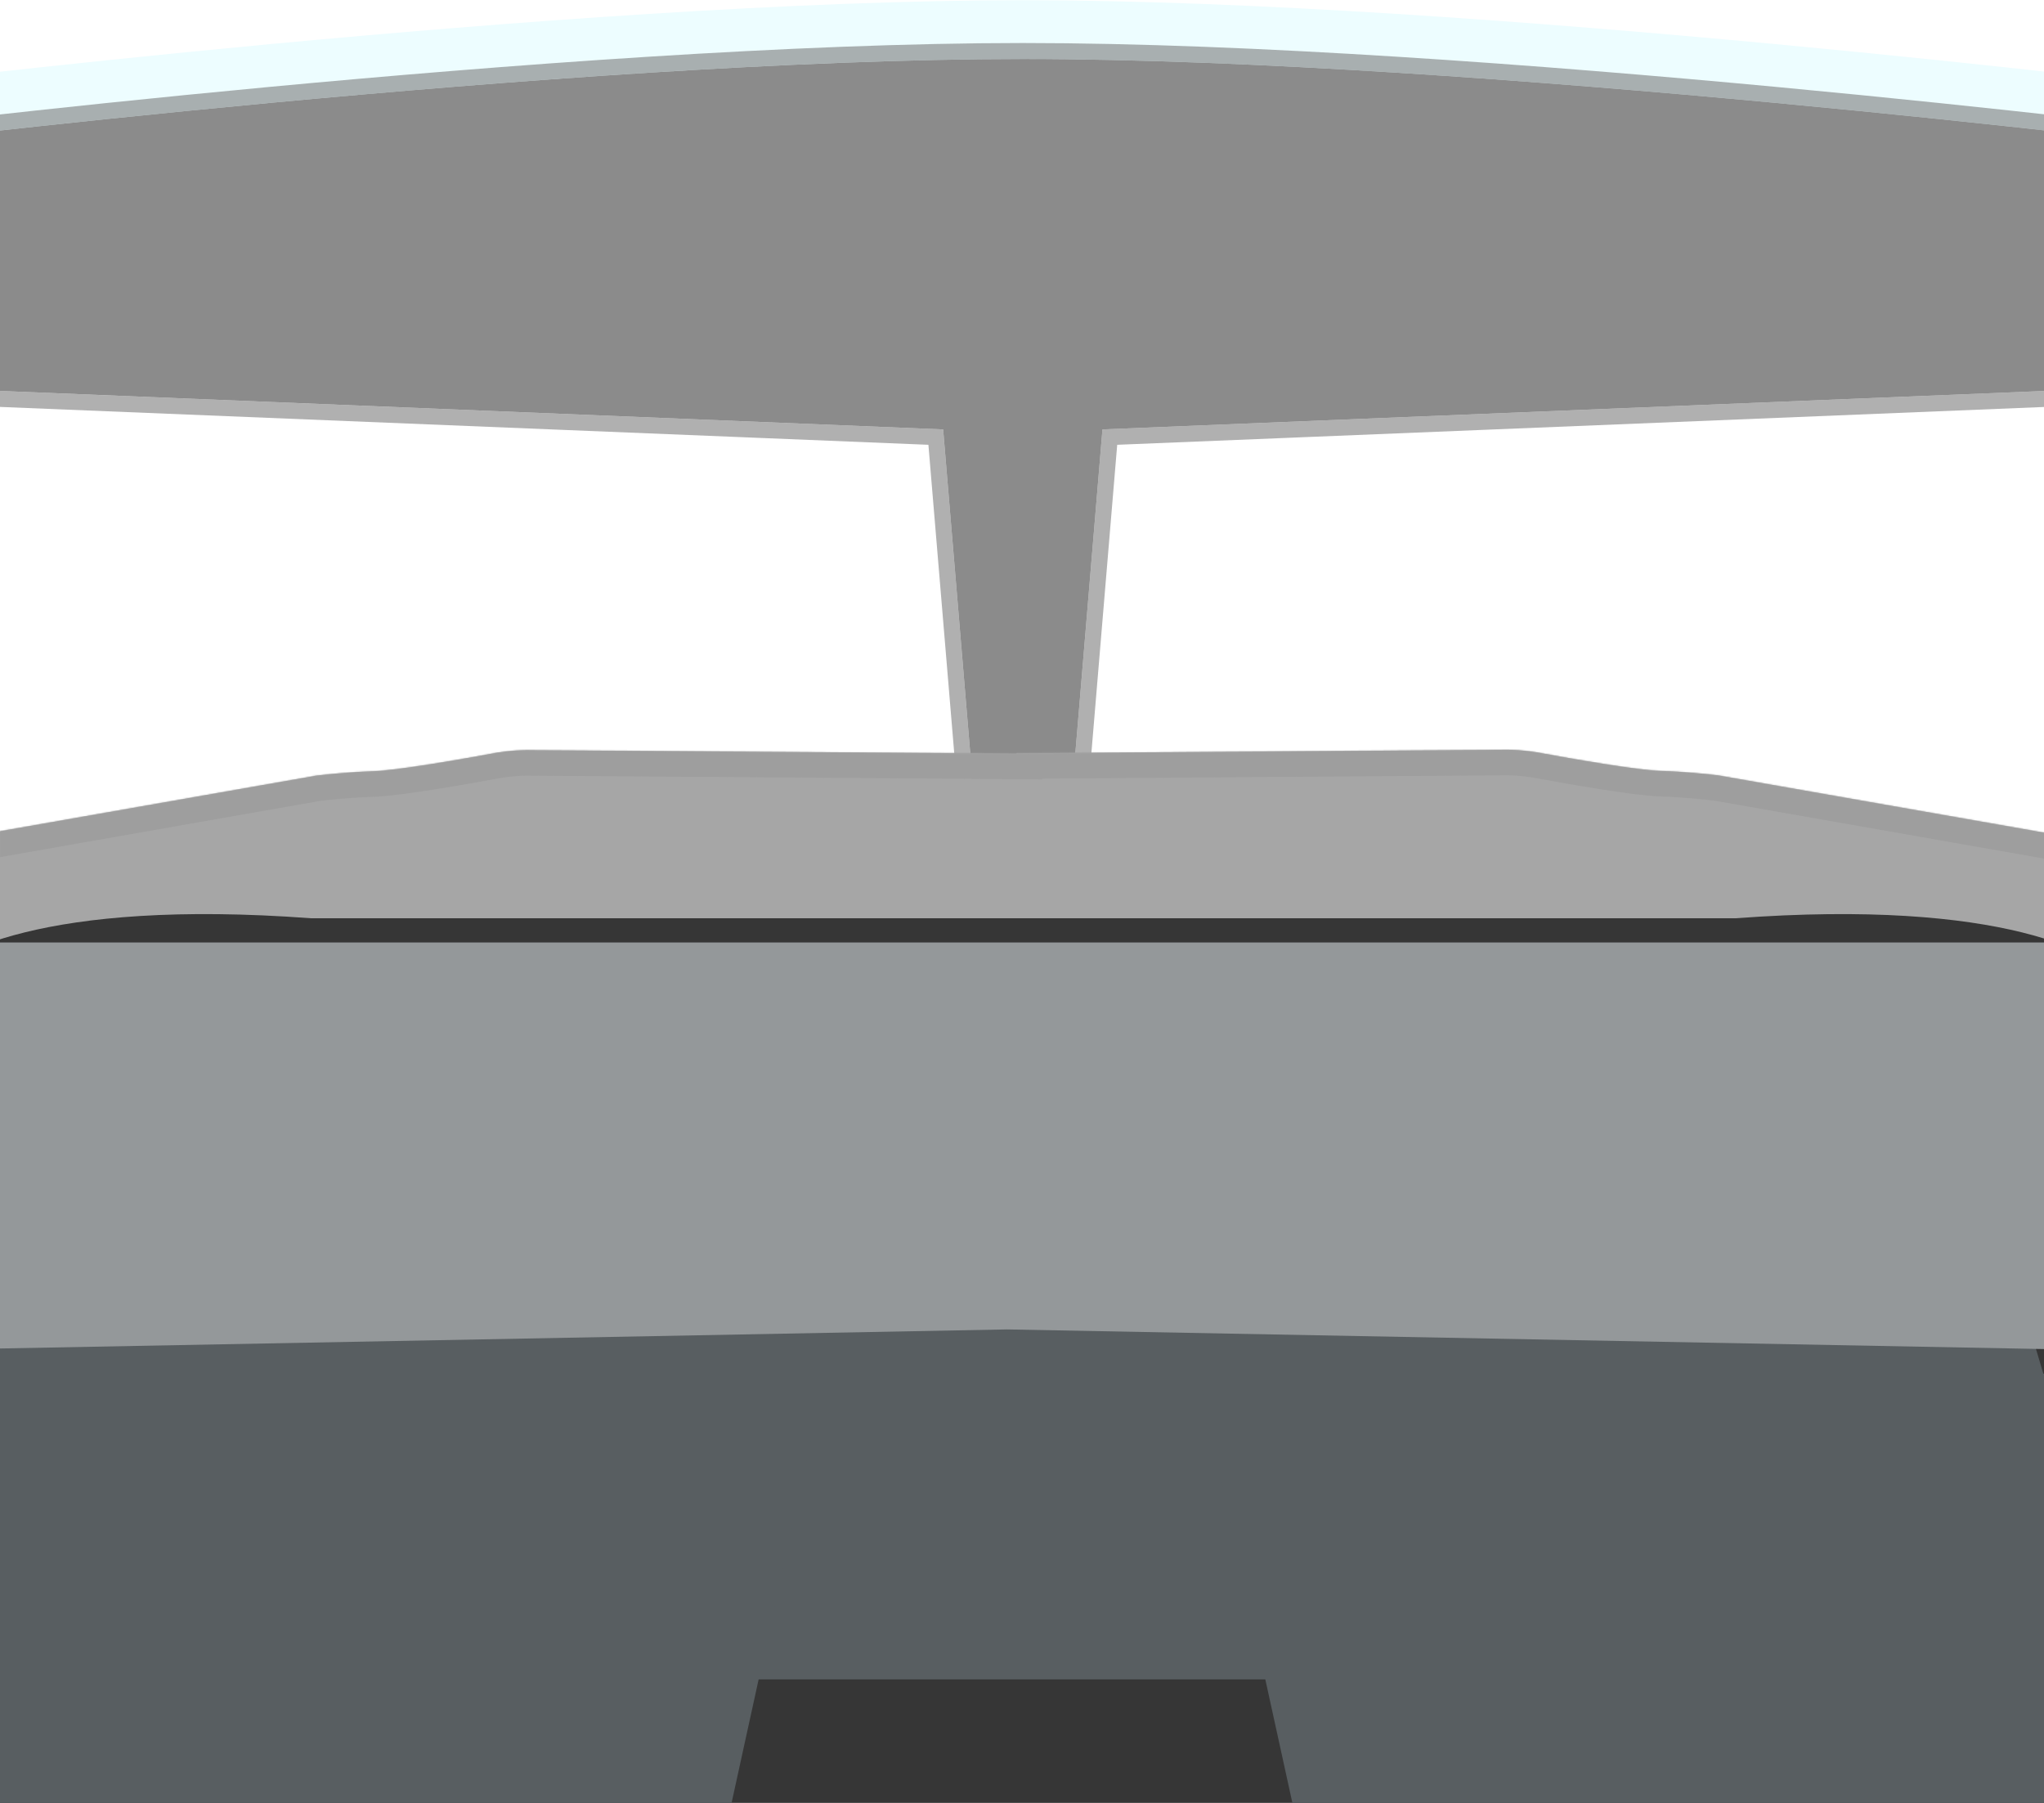 <svg width="1440" height="1270" viewBox="0 0 1440 1270" fill="none" xmlns="http://www.w3.org/2000/svg">
<g clip-path="url(#clip0_1573_141)">
<path d="M664.448 283.665L-56.401 254.254L-99.016 61.966C-99.016 61.966 399.712 0.145 720.568 0.145C1041.42 0.144 1540.15 61.964 1540.15 61.964L1497.54 254.253L776.687 283.663L757.481 512.943L720.568 512.944H683.655L664.448 283.665Z" fill="#EDFDFF"/>
<path d="M664.448 302.486L-56.401 273.076L-99.016 103.376C-99.016 103.376 399.712 41.555 720.568 41.555C1041.42 41.554 1540.15 103.375 1540.15 103.375L1497.54 273.075L776.687 302.485L757.481 531.765L720.568 531.766H683.655L664.448 302.486Z" fill="#8B8B8B"/>
<path d="M-61.858 274.447L-60.833 278.526L-56.63 278.698L659.257 307.905L678.049 532.235L678.48 537.392H683.655H720.568L757.481 537.391L762.655 537.391L763.087 532.234L781.879 307.904L1497.77 278.697L1501.97 278.525L1502.99 274.445L1545.61 104.745L1547.16 98.574L1540.84 97.791L1540.15 103.375C1540.84 97.791 1540.84 97.791 1540.84 97.79L1540.82 97.788L1540.75 97.78L1540.48 97.746L1539.4 97.613C1538.44 97.496 1537.02 97.322 1535.15 97.095C1531.41 96.642 1525.89 95.977 1518.76 95.131C1504.48 93.439 1483.74 91.023 1457.84 88.124C1406.04 82.325 1333.64 74.594 1251.21 66.863C1086.39 51.405 881.272 35.928 720.568 35.928C559.864 35.929 354.751 51.405 189.93 66.864C107.494 74.595 35.092 82.326 -16.702 88.125C-42.6 91.024 -63.347 93.441 -77.621 95.132C-84.759 95.978 -90.278 96.643 -94.014 97.096C-95.882 97.323 -97.305 97.497 -98.26 97.614C-98.738 97.673 -99.1 97.717 -99.342 97.747L-99.615 97.781L-99.684 97.789L-99.702 97.791C-99.706 97.792 -99.708 97.792 -99.016 103.376L-99.708 97.792L-106.022 98.575L-104.472 104.746L-61.858 274.447Z" stroke="#727272" stroke-opacity="0.56" stroke-width="11.252"/>
<mask id="path-4-inside-1_1573_141" fill="white">
<path fill-rule="evenodd" clip-rule="evenodd" d="M1482.02 593.908L1210.12 546.136C1203.52 545.309 1186.23 543.531 1169.91 543.034C1153.58 542.538 1107.49 534.555 1086.48 530.626C1082.48 529.799 1071.95 528.145 1061.87 528.145C1051.79 528.145 827.189 529.799 716.15 530.626V530.868C604.911 530.04 381.079 528.391 371.013 528.391C360.93 528.391 350.406 530.045 346.405 530.872C325.397 534.802 279.301 542.784 262.976 543.281C246.65 543.777 229.364 545.555 222.762 546.383L-49.132 594.154L-73.141 1130.19H716.733V1129.94H1506.02L1482.02 593.908Z"/>
</mask>
<path fill-rule="evenodd" clip-rule="evenodd" d="M1482.02 593.908L1210.12 546.136C1203.52 545.309 1186.23 543.531 1169.91 543.034C1153.58 542.538 1107.49 534.555 1086.48 530.626C1082.48 529.799 1071.95 528.145 1061.87 528.145C1051.79 528.145 827.189 529.799 716.15 530.626V530.868C604.911 530.04 381.079 528.391 371.013 528.391C360.93 528.391 350.406 530.045 346.405 530.872C325.397 534.802 279.301 542.784 262.976 543.281C246.65 543.777 229.364 545.555 222.762 546.383L-49.132 594.154L-73.141 1130.19H716.733V1129.94H1506.02L1482.02 593.908Z" fill="#A6A6A6"/>
<path d="M1210.12 546.136L1213.24 528.404L1212.8 528.327L1212.36 528.272L1210.12 546.136ZM1482.02 593.908L1500 593.102L1499.35 578.675L1485.13 576.176L1482.02 593.908ZM1169.91 543.034L1169.36 561.03L1169.36 561.03L1169.91 543.034ZM1086.48 530.626L1082.83 548.257L1083 548.292L1083.17 548.323L1086.48 530.626ZM716.15 530.626L716.016 512.623L698.146 512.756V530.626H716.15ZM716.15 530.868L716.016 548.872L734.154 549.007V530.868H716.15ZM346.405 530.872L349.715 548.57L349.882 548.538L350.049 548.504L346.405 530.872ZM222.762 546.383L220.524 528.518L220.083 528.574L219.646 528.65L222.762 546.383ZM-49.132 594.154L-52.248 576.422L-66.472 578.921L-67.118 593.349L-49.132 594.154ZM-73.141 1130.19L-91.126 1129.38L-91.969 1148.19H-73.141V1130.19ZM716.733 1130.19V1148.19H734.737V1130.19H716.733ZM716.733 1129.94V1111.94H698.729V1129.94H716.733ZM1506.02 1129.94V1147.94H1524.85L1524.01 1129.14L1506.02 1129.94ZM1207.01 563.869L1478.9 611.64L1485.13 576.176L1213.24 528.404L1207.01 563.869ZM1169.36 561.03C1184.96 561.504 1201.66 563.221 1207.88 564.001L1212.36 528.272C1205.38 527.398 1187.5 525.557 1170.45 525.039L1169.36 561.03ZM1083.17 548.323C1103.58 552.141 1151.31 560.481 1169.36 561.03L1170.45 525.039C1155.86 524.595 1111.39 516.97 1089.79 512.929L1083.17 548.323ZM1061.87 546.148C1070.39 546.148 1079.64 547.598 1082.83 548.257L1090.12 512.995C1085.31 512 1073.52 510.141 1061.87 510.141V546.148ZM716.284 548.63C827.403 547.802 1051.88 546.148 1061.87 546.148V510.141C1051.7 510.141 826.974 511.796 716.016 512.623L716.284 548.63ZM734.154 530.868V530.626H698.146V530.868H734.154ZM716.284 512.865C605.125 512.037 381.168 510.387 371.013 510.387V546.395C380.99 546.395 604.697 548.042 716.016 548.872L716.284 512.865ZM371.013 510.387C359.364 510.387 347.573 512.246 342.76 513.241L350.049 548.504C353.239 547.844 362.495 546.395 371.013 546.395V510.387ZM343.094 513.175C321.492 517.216 277.026 524.841 262.429 525.285L263.523 561.276C281.577 560.727 329.302 552.388 349.715 548.57L343.094 513.175ZM262.429 525.285C245.379 525.803 227.503 527.644 220.524 528.518L225 564.247C231.225 563.467 247.921 561.751 263.523 561.276L262.429 525.285ZM219.646 528.65L-52.248 576.422L-46.017 611.887L225.877 564.115L219.646 528.65ZM-67.118 593.349L-91.126 1129.38L-55.155 1130.99L-31.146 594.96L-67.118 593.349ZM-73.141 1148.19H716.733V1112.18H-73.141V1148.19ZM734.737 1130.19V1129.94H698.729V1130.19H734.737ZM1506.02 1111.94H716.733V1147.94H1506.02V1111.94ZM1464.03 594.713L1488.04 1130.75L1524.01 1129.14L1500 593.102L1464.03 594.713Z" fill="#9E9E9E" mask="url(#path-4-inside-1_1573_141)"/>
<path d="M218.959 646.84C31.616 632.92 -40.839 671.972 -53.648 693.238V1393.09H720.94H1495.53V693.238C1482.72 671.972 1410.26 632.92 1222.92 646.84L720.94 646.84H218.959Z" fill="#363636"/>
<g filter="url(#filter0_d_1573_141)">
<path d="M82.295 679.676H1354.7L1504 1178.5H-77.18L82.295 679.676Z" fill="#585E61"/>
</g>
<path d="M-245.141 1363.91H494.824L581.647 967.675H-337.883L-245.141 1363.91Z" fill="#585E61"/>
<path d="M1671.02 1363.91H931.059L844.236 967.675H1763.77L1671.02 1363.91Z" fill="#585E61"/>
<g filter="url(#filter1_di_1573_141)">
<path d="M709.479 916.224L-48.375 930.571L-22.342 643.633H709.479H1441.3L1467.33 930.571L709.479 916.224Z" fill="#94989A"/>
</g>
</g>
<defs>
<filter id="filter0_d_1573_141" x="-81.681" y="679.676" width="1590.18" height="507.826" filterUnits="userSpaceOnUse" color-interpolation-filters="sRGB">
<feFlood flood-opacity="0" result="BackgroundImageFix"/>
<feColorMatrix in="SourceAlpha" type="matrix" values="0 0 0 0 0 0 0 0 0 0 0 0 0 0 0 0 0 0 127 0" result="hardAlpha"/>
<feOffset dy="4.501"/>
<feGaussianBlur stdDeviation="2.25"/>
<feComposite in2="hardAlpha" operator="out"/>
<feColorMatrix type="matrix" values="0 0 0 0 0 0 0 0 0 0 0 0 0 0 0 0 0 0 0.25 0"/>
<feBlend mode="normal" in2="BackgroundImageFix" result="effect1_dropShadow_1573_141"/>
<feBlend mode="normal" in="SourceGraphic" in2="effect1_dropShadow_1573_141" result="shape"/>
</filter>
<filter id="filter1_di_1573_141" x="-52.876" y="643.633" width="1524.71" height="301.566" filterUnits="userSpaceOnUse" color-interpolation-filters="sRGB">
<feFlood flood-opacity="0" result="BackgroundImageFix"/>
<feColorMatrix in="SourceAlpha" type="matrix" values="0 0 0 0 0 0 0 0 0 0 0 0 0 0 0 0 0 0 127 0" result="hardAlpha"/>
<feOffset dy="10.127"/>
<feGaussianBlur stdDeviation="2.25"/>
<feComposite in2="hardAlpha" operator="out"/>
<feColorMatrix type="matrix" values="0 0 0 0 0 0 0 0 0 0 0 0 0 0 0 0 0 0 0.25 0"/>
<feBlend mode="normal" in2="BackgroundImageFix" result="effect1_dropShadow_1573_141"/>
<feBlend mode="normal" in="SourceGraphic" in2="effect1_dropShadow_1573_141" result="shape"/>
<feColorMatrix in="SourceAlpha" type="matrix" values="0 0 0 0 0 0 0 0 0 0 0 0 0 0 0 0 0 0 127 0" result="hardAlpha"/>
<feOffset dy="10.127"/>
<feGaussianBlur stdDeviation="2.25"/>
<feComposite in2="hardAlpha" operator="arithmetic" k2="-1" k3="1"/>
<feColorMatrix type="matrix" values="0 0 0 0 0 0 0 0 0 0 0 0 0 0 0 0 0 0 0.25 0"/>
<feBlend mode="normal" in2="shape" result="effect2_innerShadow_1573_141"/>
</filter>
<clipPath id="clip0_1573_141">
<rect width="1440" height="1270" fill="white"/>
</clipPath>
</defs>
</svg>
